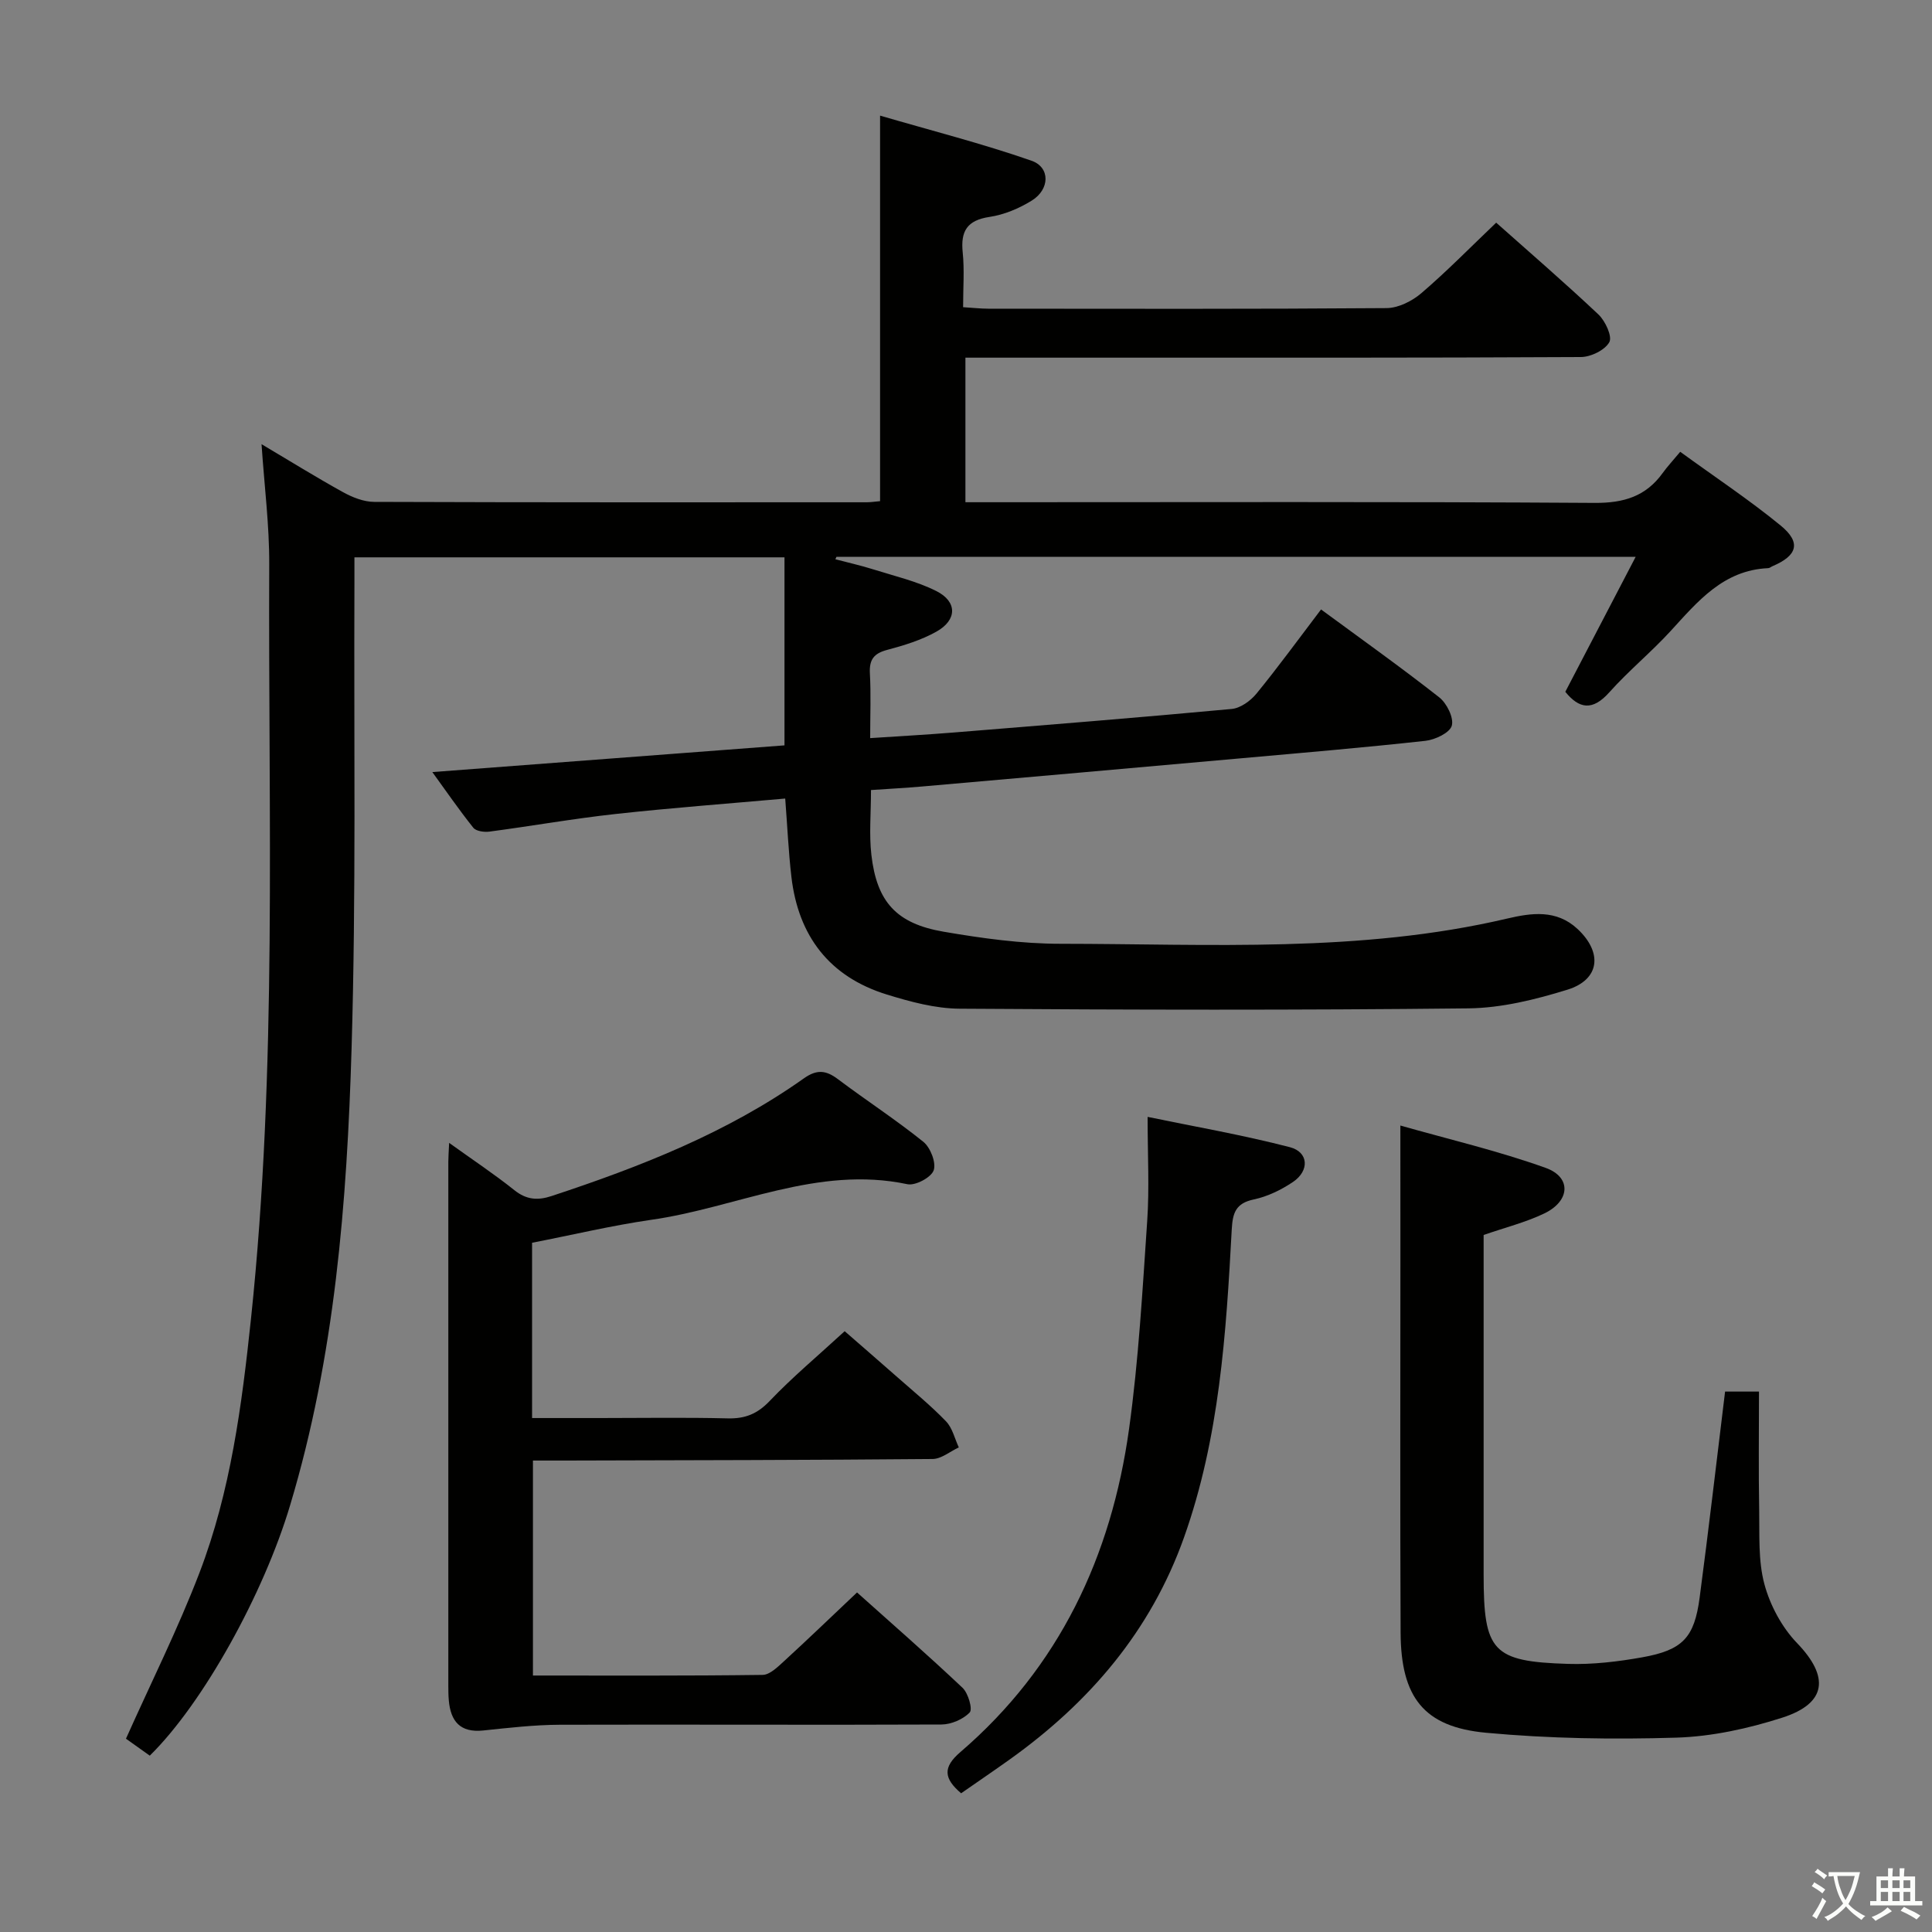 <svg enable-background="new 0 0 400 400" viewBox="0 0 400 400" xmlns="http://www.w3.org/2000/svg"><rect x="0" y="0" width="400" height="400" fill="#808080" stroke="none"/><path d="m377.9 391.2c-.2.3-.4.5-.6.8-.7-.6-1.4-1-2.2-1.5.2-.3.4-.5.5-.8.6.4 1.4.8 2.3 1.5zm-1.8 6.1c-.2-.2-.5-.4-.9-.6.4-.6.8-1.2 1.2-1.9s.7-1.3.9-1.9c.3.3.5.5.8.7-.7 1.3-1.4 2.6-2 3.7zm2.2-9c-.3.3-.5.5-.6.8-.6-.6-1.3-1.1-2-1.5.3-.3.5-.5.6-.7.6.5 1.3.9 2 1.4zm.3.2v-.9h2 4.5c-.3 1.3-.6 2.5-1 3.6s-.9 2.1-1.4 3c.4.5 1 1 1.6 1.4s1.2.8 1.9 1.1c-.3.2-.5.4-.8.8-.4-.3-1-.7-1.6-1.2s-1.2-1.1-1.6-1.6c-.5.6-1.1 1.1-1.7 1.6s-1.4.9-2.1 1.4c-.1-.3-.3-.5-.7-.8.6-.2 1.2-.5 1.9-1s1.4-1.1 2-1.8c-.5-.8-.9-1.6-1.2-2.5s-.6-2-.8-3.2c-.4.1-.7.1-1 .1zm2.5 2.7c.3 1 .7 1.7 1 2.2.3-.5.6-1.1 1-2s.6-1.9.9-3h-3.2-.4c.1.9.3 1.8.7 2.8z" fill="#fbfcfa"/><path d="m396.5 388.5v1.5 3.6h1.5v.9c-.4 0-1 0-1.7 0h-7.9c-.5 0-.9 0-1.2 0v-.9h1.3v-3.5c0-.7 0-1.2 0-1.6h2.4c0-.8 0-1.4 0-1.7h1c0 .3-.1.8-.1 1.7h1.5c0-.8 0-1.4 0-1.7h1c0 .3-.1.9-.1 1.7zm-8.2 9.2c-.2-.3-.5-.5-.8-.8.8-.3 1.4-.6 1.9-.9s1-.7 1.4-1.1c.3.3.6.5.9.8-1.6 1-2.8 1.6-3.4 2zm2.6-6.8v-1.6h-1.5v1.6zm0 2.7v-1.9h-1.5v1.9zm2.4-2.7v-1.6h-1.5v1.6zm0 2.7v-1.9h-1.5v1.9zm.2 2 .7-.8c.4.2.9.5 1.6.8s1.3.7 1.8 1c-.3.3-.5.5-.8.8-.4-.3-1.5-1-3.3-1.8zm2-4.7v-1.6h-1.4v1.6zm0 2.7v-1.9h-1.4v1.9z" fill="#fbfcfa"/><g fill="#010100"><path d="m31.01 363.49c-1.96-1.39-3.69-2.62-4.93-3.51 5.2-11.63 10.78-22.77 15.22-34.36 6.45-16.85 8.77-34.68 10.66-52.54 5.48-51.97 3.55-104.11 3.78-156.2.04-8.11-1.01-16.22-1.59-24.92 5.79 3.44 11.24 6.82 16.84 9.92 1.95 1.08 4.3 2.02 6.47 2.03 33.99.12 67.99.09 101.98.08.82 0 1.65-.13 2.77-.23 0-26.14 0-52.21 0-79.82 10.7 3.12 21.17 5.79 31.34 9.33 3.94 1.37 3.82 5.95.05 8.27-2.62 1.62-5.71 2.92-8.73 3.37-4.66.7-6.01 2.95-5.55 7.37.37 3.6.08 7.27.08 11.32 2.01.12 3.6.31 5.19.31 27.5.02 54.99.09 82.48-.12 2.45-.02 5.31-1.46 7.23-3.11 5.28-4.53 10.17-9.52 15.47-14.58 6.88 6.12 14.17 12.41 21.17 19.01 1.43 1.35 2.91 4.57 2.25 5.74-.93 1.65-3.82 3.06-5.88 3.07-33.49.18-66.99.13-100.48.13-8.82 0-17.65 0-26.95 0v29.93h5.78c41.49 0 82.99-.13 124.48.14 6.04.04 10.61-1.34 14.11-6.2.97-1.34 2.1-2.55 3.62-4.38 7.25 5.27 14.29 9.94 20.79 15.26 4.3 3.52 3.48 6.23-1.68 8.42-.31.13-.59.4-.9.41-9.27.41-14.57 6.87-20.19 13.01-4.04 4.41-8.73 8.25-12.71 12.71-3.47 3.89-6.24 3.41-9.1-.12 4.77-9.16 9.49-18.22 14.57-27.95-55.95 0-110.71 0-165.47 0-.07.17-.14.34-.22.51 2.6.69 5.24 1.27 7.8 2.08 4.41 1.39 9.02 2.45 13.11 4.51 4.35 2.19 4.31 5.97.03 8.38-3.13 1.76-6.71 2.86-10.21 3.79-2.78.73-3.74 2.02-3.59 4.87.24 4.28.06 8.59.06 13.4 6.1-.4 11.67-.71 17.24-1.16 19.21-1.56 38.43-3.09 57.62-4.88 1.81-.17 3.88-1.67 5.1-3.15 4.52-5.53 8.73-11.32 13.39-17.45 8.3 6.11 16.53 11.96 24.46 18.19 1.57 1.23 3.06 4.23 2.61 5.87-.4 1.47-3.45 2.92-5.46 3.14-12.71 1.4-25.46 2.48-38.21 3.62-22.01 1.97-44.03 3.91-66.05 5.84-3.44.3-6.89.48-10.53.73 0 4.82-.41 9.17.08 13.42 1.12 9.72 5.16 14.23 14.95 15.91 7.99 1.37 16.14 2.5 24.22 2.5 30.9.02 61.94 1.94 92.46-5.22 5-1.17 10.19-1.94 14.58 2.16 5.23 4.89 4.62 10.49-2.12 12.57-6.6 2.04-13.61 3.78-20.46 3.86-35.11.39-70.23.31-105.34.07-5.05-.03-10.22-1.43-15.11-2.94-11.88-3.67-18.32-12.13-19.74-24.37-.61-5.25-.84-10.55-1.28-16.2-11.78 1.05-23.48 1.92-35.14 3.2-8.73.96-17.4 2.5-26.12 3.65-1.08.14-2.75-.09-3.32-.81-2.97-3.72-5.68-7.66-8.48-11.52 24.6-1.87 48.84-3.7 72.91-5.53 0-13.39 0-25.98 0-38.93-29.78 0-59.01 0-89.04 0 0 1.86.01 3.79 0 5.72-.13 31.99.36 64-.59 95.97-.95 31.88-3.45 63.7-12.72 94.55-5.44 18.24-17.97 40.97-29.06 51.86z"/><path d="m110.16 257.3v36.29h14.01c8.83 0 17.67-.15 26.5.07 3.61.09 6.14-.93 8.7-3.62 4.7-4.93 9.97-9.33 15.51-14.43 3.1 2.7 7.07 6.14 11.01 9.61 3.37 2.97 6.87 5.83 9.98 9.06 1.32 1.37 1.79 3.57 2.64 5.39-1.81.84-3.62 2.39-5.44 2.4-25.33.23-50.65.25-75.98.32-2.14.01-4.28 0-6.75 0v44.51c15.98 0 31.77.08 47.55-.13 1.48-.02 3.1-1.62 4.37-2.78 5.01-4.59 9.9-9.3 15.18-14.29 7.09 6.35 14.6 12.9 21.84 19.74 1.18 1.11 2.13 4.42 1.49 5.1-1.36 1.43-3.84 2.49-5.86 2.5-26.33.12-52.66-.03-78.99.05-5.3.02-10.61.64-15.89 1.19-4.76.49-6.73-1.9-7.11-6.24-.09-.99-.1-2-.1-3 0-36.16-.01-72.32 0-108.49 0-.99.08-1.99.17-3.93 4.82 3.47 9.31 6.44 13.5 9.79 2.52 2.01 4.85 2.17 7.76 1.2 18.36-6.06 36.28-13.08 52.19-24.35 2.67-1.89 4.56-1.7 7.03.16 5.85 4.4 12.01 8.4 17.7 12.98 1.47 1.19 2.69 4.32 2.14 5.9-.52 1.48-3.79 3.22-5.43 2.88-18.67-3.96-35.49 4.91-53.2 7.39-8.16 1.19-16.22 3.12-24.52 4.73z"/><path d="m289.93 233.03c9.94 2.83 20.22 5.23 30.09 8.77 5.38 1.93 5.07 6.86-.29 9.43-3.85 1.85-8.08 2.9-12.56 4.46v16.33 54c0 15.89 1.81 17.99 17.47 18.47 5.11.16 10.31-.46 15.36-1.36 8.39-1.5 10.79-4.07 11.89-12.34 1.87-14.13 3.51-28.29 5.27-42.68h7.02c0 8.29-.11 16.41.04 24.52.09 5.14-.23 10.49 1.08 15.35 1.18 4.39 3.62 8.94 6.76 12.2 6.69 6.94 6.22 12.46-3.05 15.44-7.04 2.26-14.56 3.91-21.92 4.14-13.12.4-26.34.2-39.4-1.01-12.92-1.19-17.65-7.35-17.71-20.75-.12-26.17-.04-52.33-.04-78.5-.01-8.31-.01-16.62-.01-26.47z"/><path d="m198.99 371.28c-3.6-3.07-3.83-5.37-.18-8.51 20.52-17.62 31.29-40.59 34.95-66.93 1.98-14.27 2.78-28.72 3.76-43.11.46-6.74.08-13.55.08-21.49 9.62 1.99 19.64 3.73 29.45 6.27 3.9 1.01 4.1 4.87.65 7.2-2.43 1.64-5.27 3.02-8.11 3.62-3.75.79-4.38 2.78-4.57 6.2-1.16 21.57-2.54 43.12-9.88 63.77-6.89 19.38-19.56 34.15-36.05 45.95-3.37 2.4-6.78 4.72-10.1 7.03z"/></g></svg>